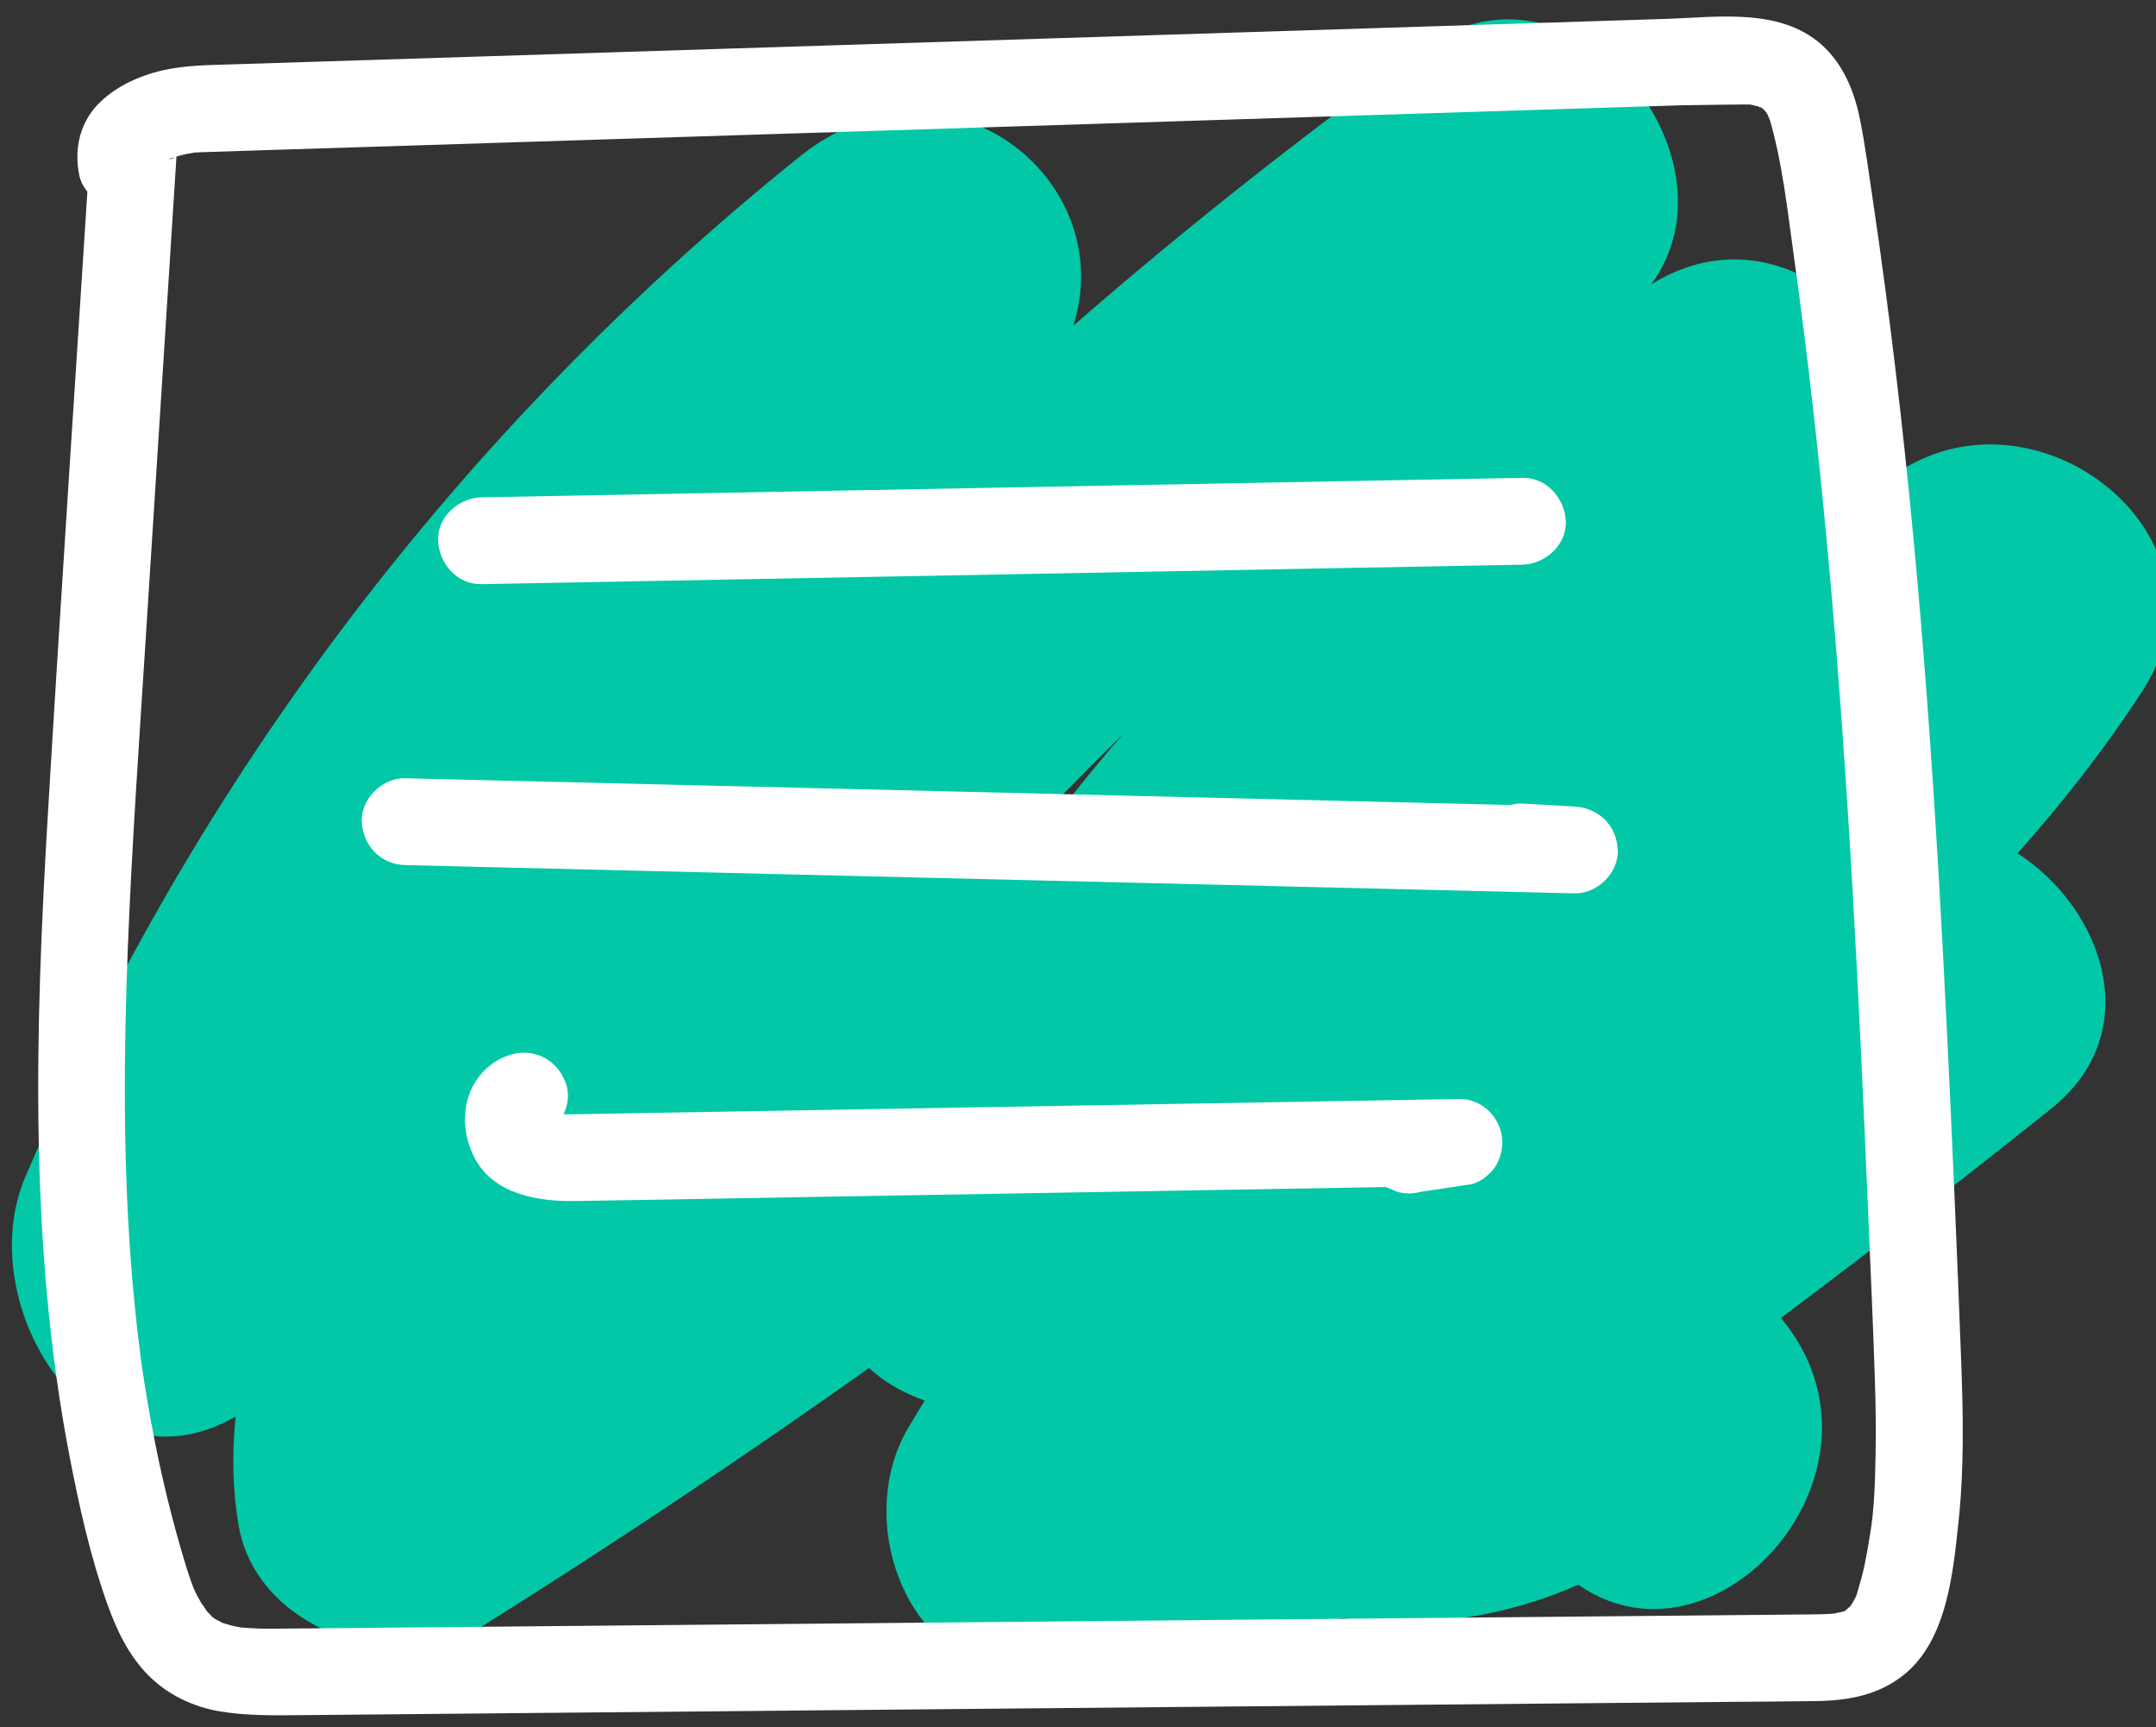 <?xml version="1.0" encoding="utf-8"?>
<!-- Generator: Adobe Illustrator 23.0.6, SVG Export Plug-In . SVG Version: 6.00 Build 0)  -->
<svg version="1.1" id="Capa_1" xmlns="http://www.w3.org/2000/svg" xmlns:xlink="http://www.w3.org/1999/xlink" x="0px" y="0px"
	 viewBox="0 0 447 358" style="enable-background:new 0 0 447 358;" xml:space="preserve">
<rect x="0" y="0" width="447" height="358" fill="#333333" stroke="none"/>
<style type="text/css">
	.st0{fill:#02C8A7;}
	.st1{fill:#FFFFFF;}
</style>
<g>
	<path class="st0" d="M396.73,96c-1.13,0.59-2.22,1.23-3.34,1.82c6.5-26.27-22.94-56.22-50.94-38.94c-0.04,0.02-0.07,0.04-0.1,0.07
		c19.55-26.6-16.66-70.76-46.73-49.2c-25.3,18.13-49.69,37.38-73.09,57.76c9.74-30.62-26.62-59.25-56.74-35.05
		C95.64,88.81,40.61,161.23,5.24,243.97c-11.28,26.38,13.64,66.91,43.61,49.65c-0.78,7.52-0.65,15.04,0.62,22.54
		c3.72,21.95,33.34,31.65,50.85,20.69c27.15-17,53.75-34.81,79.85-53.29c3.2,2.9,7.08,5.19,11.55,6.73
		c-1.17,1.96-2.39,3.89-3.53,5.86c-10.57,18.25-1.54,46.32,20.69,50.85c26.42,5.38,48.3-0.63,69.27-11.57
		c17.2,2.27,33.77-0.22,49.08-6.96c28.73,20.03,68.03-24.02,42.01-55.3c18.9-14.14,37.55-28.62,56.01-43.35
		c19.88-15.87,10.81-41.49-6.95-52.95c9.27-10.41,17.96-21.47,25.8-33.51C464.01,112.78,425.71,80.86,396.73,96z M212.57,172.76
		c6.6-6.99,13.38-13.8,20.2-20.54c-3.59,4.17-7.1,8.41-10.54,12.72C219.01,167.54,215.81,170.18,212.57,172.76z"/>
	<g>
		<g>
			<path class="st1" d="M18.71,30.52c-2.95,46.28-6.07,92.54-8.82,138.83c-2.62,44.11-3.88,88.71,4.5,132.33
				c1.99,10.36,4.32,20.9,7.88,30.84c1.91,5.34,4.35,10.5,8.37,14.61c4.01,4.1,9.42,6.69,15.05,7.61c5.6,0.91,11.19,0.81,16.84,0.76
				c5.78-0.05,11.57-0.11,17.35-0.16c11.69-0.11,23.38-0.22,35.08-0.33c46.64-0.43,93.28-0.86,139.92-1.3
				c23.38-0.22,46.77-0.43,70.15-0.65c11.57-0.11,23.13-0.21,34.7-0.32c5.69-0.05,11.38-0.06,17.07-0.16
				c6.55-0.12,12.75-1.27,17.96-5.47c8.95-7.23,10.18-21.22,11.31-31.81c1.17-11.01,0.95-22.1,0.54-33.14
				c-0.86-22.94-1.85-45.88-2.97-68.82c-2.22-45.7-5.22-91.4-10.66-136.84c-1.42-11.84-2.99-23.67-4.75-35.47
				c-0.79-5.32-1.5-10.69-2.53-15.97c-1.06-5.44-3.16-10.97-7.16-14.97c-8.68-8.69-22.15-6.52-33.26-6.17
				c-11.55,0.37-23.1,0.73-34.65,1.1C263.91,6.5,217.21,7.98,170.5,9.46c-23.1,0.73-46.21,1.46-69.31,2.2
				c-11.8,0.37-23.6,0.75-35.41,1.12c-5.78,0.18-11.55,0.37-17.33,0.55c-5.12,0.16-10.27,0.16-15.28,1.38
				c-4.45,1.08-8.78,3.1-12.16,6.22c-4.37,4.02-5.76,9.81-4.55,15.49c0.99,4.61,6.63,7.72,11.07,6.29
				c4.86-1.57,7.34-6.13,6.29-11.07c-0.36-1.69,0.12,2.38,0.11,0.72c0-1.62-0.57,2.38-0.13,0.86c0.42-1.43-1.06,1.78-0.44,0.92
				c0.16-0.22,0.37-0.57,0.48-0.82c-0.75,1.75-1.22,1.44-0.4,0.62c0.67-0.67,1.44-0.73-0.56,0.34c0.78-0.42,1.48-0.97,2.28-1.36
				c0.92-0.45,1.63-0.2-0.44,0.16c0.28-0.05,0.62-0.23,0.9-0.33c0.92-0.31,1.86-0.57,2.81-0.79c0.79-0.18,1.6-0.27,2.39-0.44
				c-2.74,0.59-1.25,0.17-0.51,0.11c0.58-0.05,1.16-0.07,1.74-0.09c11.42-0.39,22.85-0.72,34.28-1.09c22.6-0.72,45.2-1.43,67.8-2.15
				c45.2-1.43,90.4-2.87,135.6-4.3c22.85-0.72,45.7-1.45,68.55-2.17c0.96-0.03,14.96-0.24,14.95-0.15c-0.4-0.06-0.8-0.11-1.2-0.17
				c0.39,0.06,0.78,0.13,1.17,0.22c0.58,0.13,1.13,0.32,1.7,0.46c1.37,0.35-0.68,0.04-0.53-0.26c0.01-0.02,1.56,0.82,1.53,0.87
				c-0.3-0.24-0.6-0.48-0.91-0.72c0.28,0.23,0.55,0.48,0.8,0.74c0.01,0.01,0.63,0.78,0.73,0.8c-0.25-0.32-0.5-0.64-0.75-0.96
				c0.21,0.3,0.4,0.6,0.59,0.91c0.4,0.66,1.04,2.78,0.3,0.31c2.93,9.71,3.95,19.98,5.37,30.02c0.17,1.22,0.34,2.45,0.51,3.67
				c0.1,0.73,0.2,1.47,0.3,2.2c0.34,2.48-0.26-1.94,0.07,0.55c0.36,2.7,0.71,5.39,1.05,8.09c0.71,5.64,1.39,11.29,2.02,16.94
				c1.25,11.06,2.36,22.13,3.35,33.21c1.99,22.18,3.53,44.39,4.8,66.62c1.29,22.49,2.3,44.99,3.25,67.49
				c0.46,11.04,0.98,22.07,1.33,33.11c0.17,5.29,0.26,10.59,0.15,15.89c-0.11,5.46-0.24,11.1-1.16,16.5
				c0.36-2.09,0.05-0.43-0.03,0.1c-0.09,0.59-0.18,1.18-0.28,1.77c-0.24,1.42-0.5,2.83-0.79,4.24c-0.45,2.16-1.06,4.24-1.69,6.35
				c-0.58,1.91,0.96-1.81,0.05-0.05c-0.26,0.5-0.49,1.01-0.78,1.49c-0.23,0.4-0.5,0.77-0.74,1.17c-0.61,1,1.56-1.54,0.2-0.32
				c-0.15,0.13-1.19,0.98-1.2,1.13c0.31-0.25,0.62-0.5,0.93-0.74c-0.34,0.22-0.68,0.43-1.04,0.62c-1.22,0.78,0.51-0.45,0.5-0.18
				c-0.01,0.21-2.1,0.58-2.33,0.64c-2.02,0.55,2.08-0.1-0.03,0.03c-0.41,0.03-0.82,0.07-1.23,0.1c-1.23,0.08-2.47,0.09-3.7,0.1
				c-2.89,0.03-5.78,0.05-8.67,0.08c-5.66,0.05-11.31,0.1-16.97,0.16c-22.63,0.21-45.26,0.42-67.89,0.63
				c-45.51,0.42-91.02,0.84-136.53,1.27c-22.63,0.21-45.26,0.42-67.89,0.63c-5.78,0.05-11.57,0.11-17.35,0.16
				c-2.2,0.02-4.41,0.06-6.61,0c-1.25-0.03-2.49-0.14-3.73-0.22c-2.07-0.15,1.56,0.31,0.25,0.04c-0.7-0.15-1.4-0.25-2.1-0.43
				c-0.59-0.15-1.16-0.36-1.75-0.51c-1.92-0.5,1.3,0.71,0.19,0.12c-0.27-0.14-2.94-1.44-2.85-1.67c0.31,0.23,0.62,0.47,0.93,0.7
				c-0.29-0.24-0.57-0.5-0.84-0.76c-0.27-0.26-0.53-0.53-0.78-0.81c-0.12-0.14-0.25-0.28-0.37-0.42c-0.61-0.74-0.49-0.57,0.36,0.5
				c0.06-0.11-1.13-1.7-1.25-1.9c-0.49-0.82-0.93-1.67-1.34-2.54c-0.08-0.18-0.16-0.35-0.24-0.53c-0.39-0.89-0.32-0.71,0.22,0.54
				c0,0-0.47-1.22-0.52-1.36c-0.82-2.21-1.49-4.46-2.15-6.72c-2.97-10.15-5.28-20.48-7.05-30.9c-0.43-2.54-0.83-5.09-1.2-7.64
				c-0.1-0.7-0.2-1.39-0.29-2.09c-0.33-2.38,0.24,1.99-0.05-0.4c-0.17-1.4-0.35-2.79-0.51-4.19c-0.61-5.25-1.1-10.52-1.49-15.79
				c-1.56-21.36-1.4-42.8-0.56-64.18c0.86-21.7,2.39-43.36,3.77-65.03c1.44-22.57,2.88-45.14,4.32-67.71
				c0.7-11.03,1.41-22.07,2.11-33.1c0.3-4.71-4.35-9.21-9-9C22.58,21.75,19.03,25.47,18.71,30.52L18.71,30.52z"/>
		</g>
	</g>
	<g>
		<g>
			<path class="st1" d="M99.83,121.08c28.14-0.53,56.28-1.05,84.42-1.58c27.97-0.52,55.95-1.04,83.92-1.57
				c15.82-0.3,31.64-0.59,47.46-0.89c4.7-0.09,9.22-4.08,9-9c-0.22-4.8-3.96-9.09-9-9c-28.14,0.53-56.28,1.05-84.42,1.58
				c-27.97,0.52-55.95,1.04-83.92,1.57c-15.82,0.3-31.64,0.59-47.46,0.89c-4.7,0.09-9.22,4.08-9,9
				C91.05,116.88,94.79,121.18,99.83,121.08L99.83,121.08z"/>
		</g>
	</g>
	<g>
		<g>
			<path class="st1" d="M84.01,179.31c31.65,0.77,63.31,1.53,94.96,2.3c31.49,0.76,62.97,1.52,94.46,2.28
				c17.66,0.43,35.32,0.85,52.98,1.28c4.71,0.11,9.21-4.22,9-9c-0.23-5.1-3.96-8.71-9-9c-3.59-0.2-7.17-0.41-10.76-0.61
				c-4.71-0.27-9.21,4.33-9,9c0.23,5.1,3.96,8.71,9,9c3.59,0.2,7.17,0.41,10.76,0.61c0-6,0-12,0-18
				c-31.65-0.77-63.31-1.53-94.96-2.3c-31.49-0.76-62.97-1.52-94.46-2.28c-17.66-0.43-35.32-0.85-52.98-1.28
				c-4.71-0.11-9.21,4.22-9,9C75.23,175.29,78.96,179.19,84.01,179.31L84.01,179.31z"/>
		</g>
	</g>
	<g>
		<g>
			<path class="st1" d="M106.33,218.48c-4.61,1.14-8.24,4.99-9.42,9.55c-1.06,4.07-0.42,8.28,1.5,11.98
				c3.91,7.54,13.17,9.05,20.8,8.93c14.87-0.22,29.73-0.51,44.6-0.77c29.61-0.51,59.21-1.02,88.82-1.53
				c16.63-0.29,33.27-0.57,49.9-0.86c-0.8-5.89-1.6-11.79-2.39-17.68c-3.47,0.52-6.95,1.05-10.42,1.57
				c-2.08,0.31-4.37,2.41-5.38,4.14c-1.13,1.93-1.61,4.77-0.91,6.94c0.7,2.18,2.05,4.28,4.14,5.38c0.72,0.3,1.43,0.6,2.15,0.91
				c1.6,0.43,3.19,0.43,4.79,0c3.47-0.52,6.95-1.05,10.42-1.57c1.99-0.3,4.47-2.41,5.38-4.14c0.96-1.82,1.34-3.69,1.07-5.74
				c-0.58-4.32-4.33-7.88-8.84-7.8c-24.78,0.43-49.56,0.85-74.35,1.28c-24.78,0.43-49.56,0.85-74.35,1.28
				c-6.99,0.12-13.97,0.24-20.96,0.36c-3.49,0.06-6.99,0.12-10.48,0.18c-2.92,0.05-5.86,0.2-8.77-0.18c0.8,0.11,1.6,0.21,2.39,0.32
				c-1.25-0.19-2.45-0.48-3.62-0.96c0.72,0.3,1.43,0.6,2.15,0.91c-0.8-0.36-1.53-0.79-2.22-1.32c0.61,0.47,1.21,0.94,1.82,1.41
				c-0.38-0.32-0.72-0.65-1.03-1.04c0.47,0.61,0.94,1.21,1.41,1.82c-0.33-0.45-0.59-0.91-0.82-1.42c0.3,0.72,0.6,1.43,0.91,2.15
				c-0.24-0.61-0.4-1.22-0.5-1.87c0.11,0.8,0.21,1.6,0.32,2.39c-0.07-0.64-0.08-1.26-0.01-1.9c-0.11,0.8-0.21,1.6-0.32,2.39
				c0.08-0.52,0.2-1.02,0.39-1.51c-0.3,0.72-0.6,1.43-0.91,2.15c0.17-0.39,0.37-0.74,0.61-1.08c-0.47,0.61-0.94,1.21-1.41,1.82
				c0.21-0.26,0.43-0.48,0.68-0.7c-0.61,0.47-1.21,0.94-1.82,1.41c0.27-0.2,0.54-0.37,0.85-0.51c-0.72,0.3-1.43,0.6-2.15,0.91
				c0.25-0.1,0.49-0.17,0.75-0.24c4.57-1.13,7.76-6.53,6.29-11.07C115.87,220.03,111.23,217.26,106.33,218.48L106.33,218.48z"/>
		</g>
	</g>
</g>
</svg>
